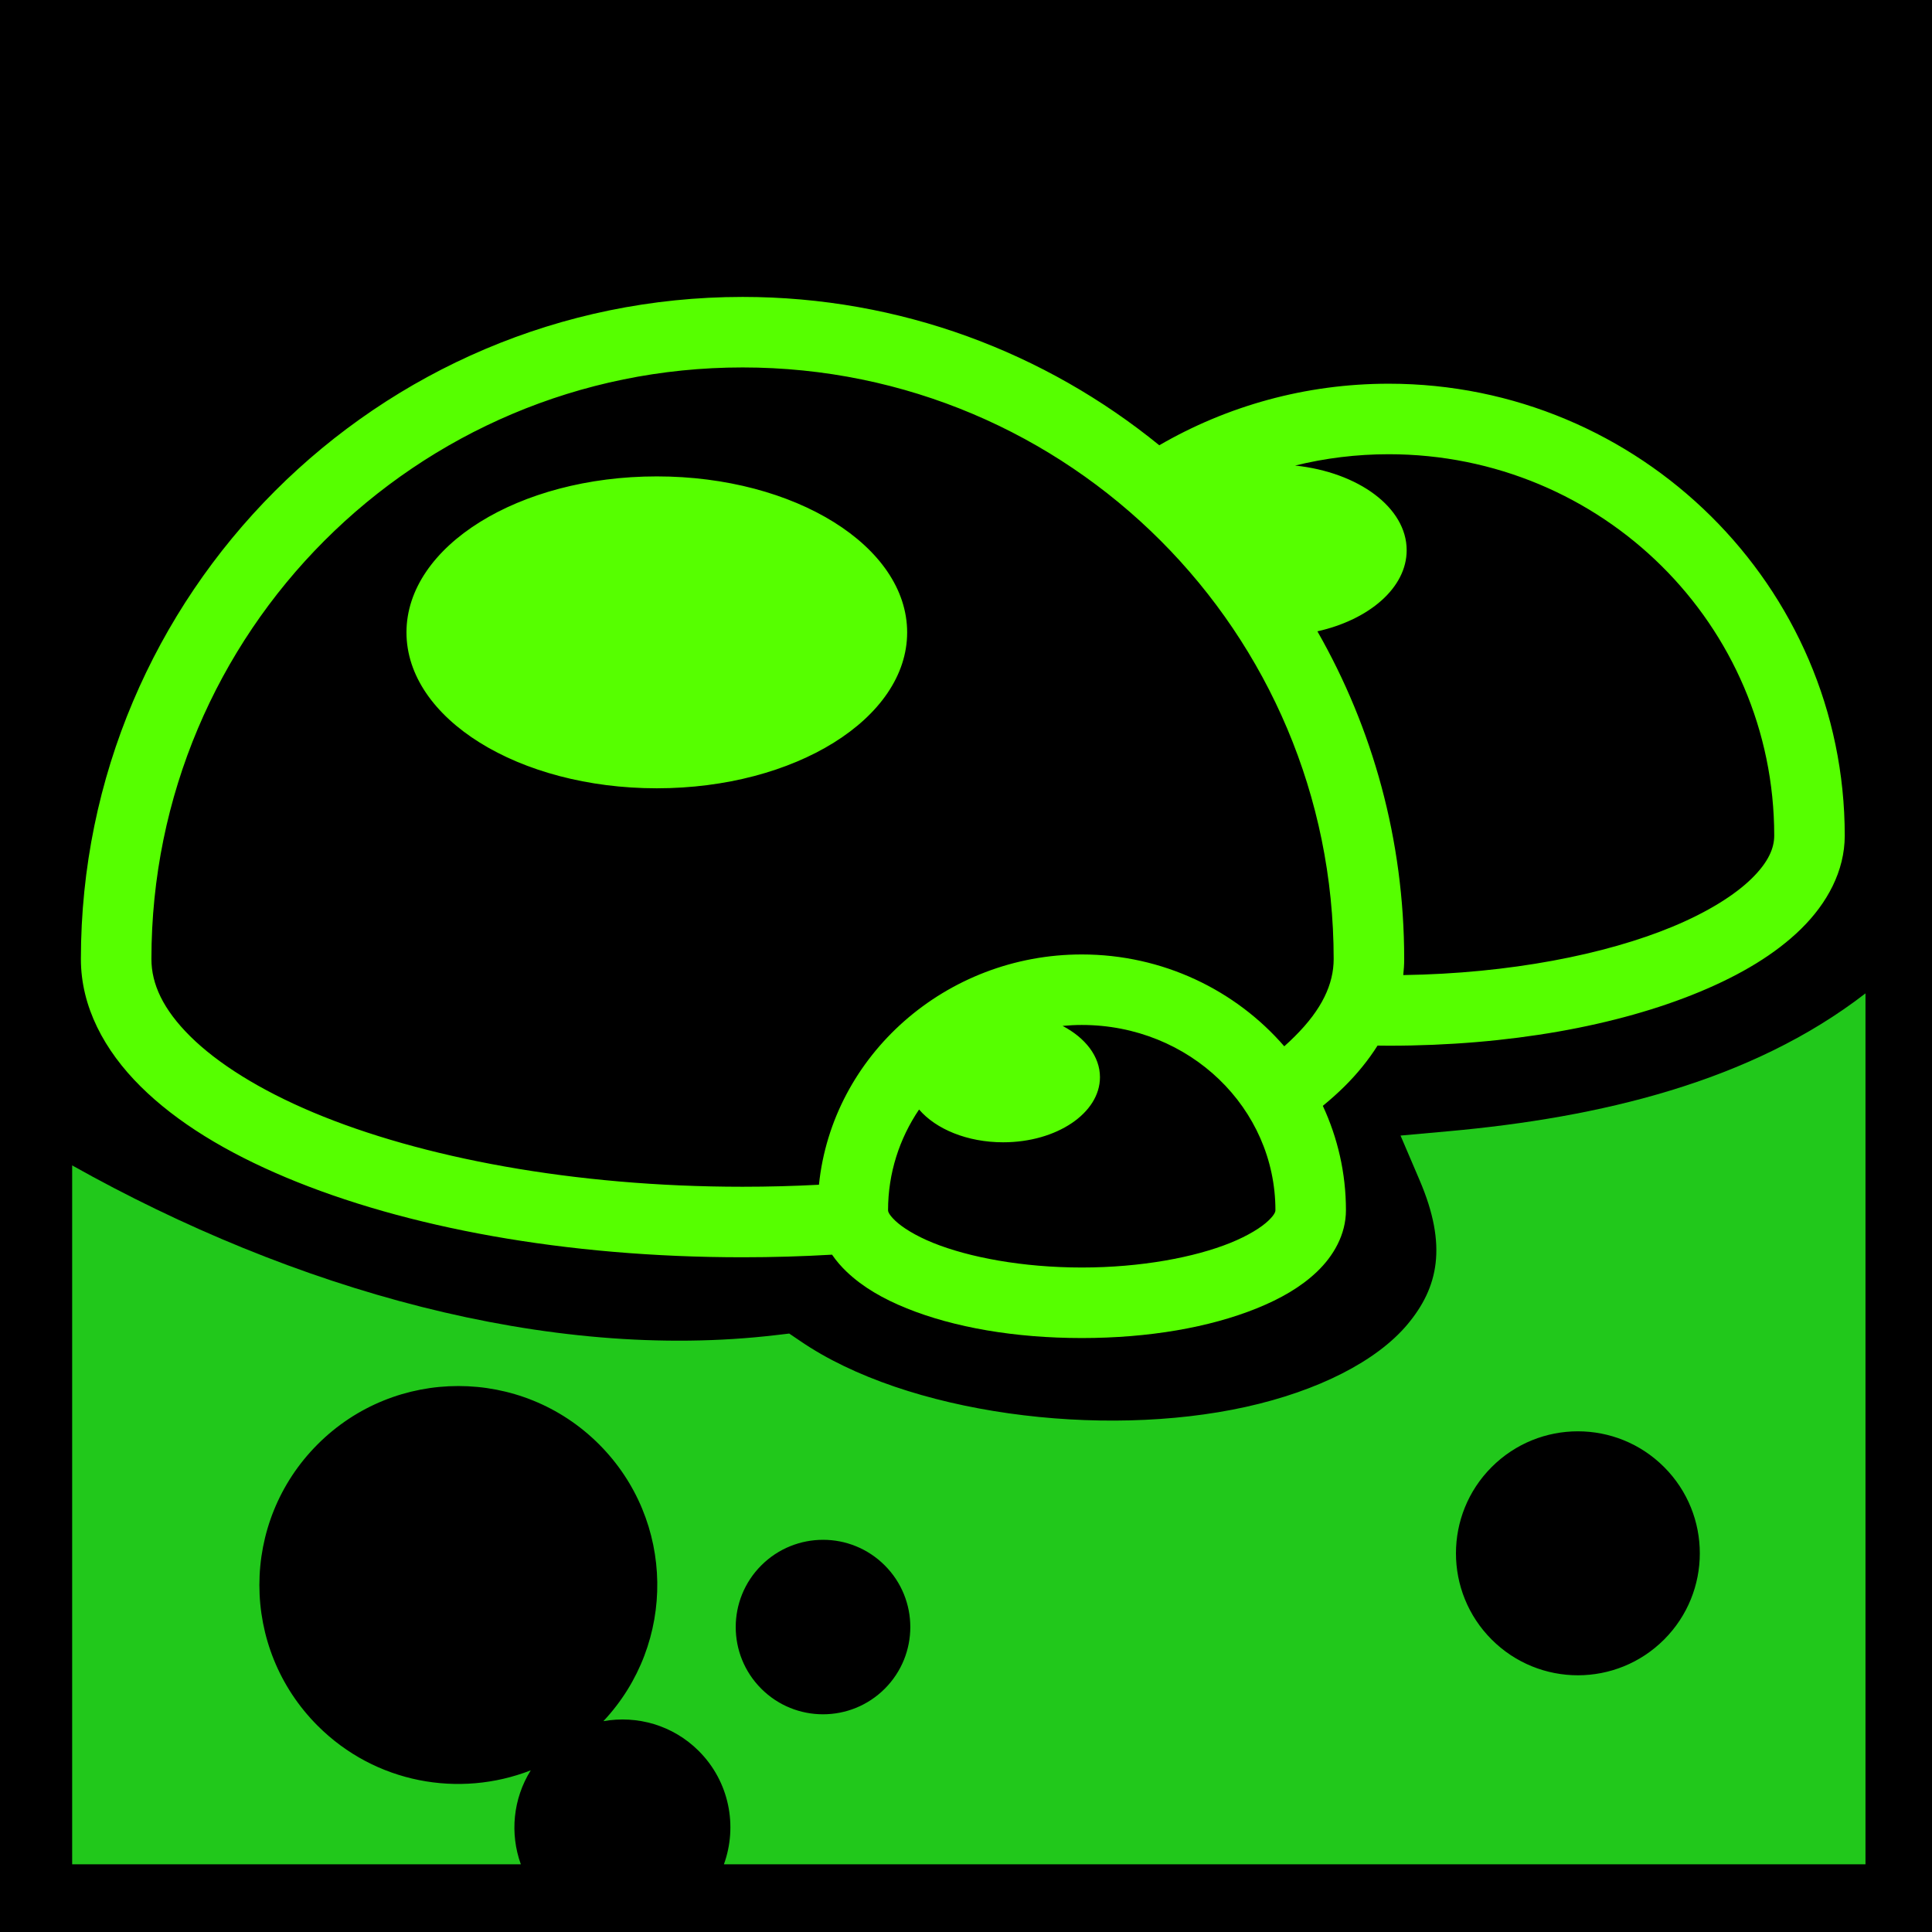 <?xml version="1.0" encoding="UTF-8" standalone="no"?>
<!DOCTYPE svg PUBLIC "-//W3C//DTD SVG 1.1//EN" "http://www.w3.org/Graphics/SVG/1.1/DTD/svg11.dtd">
<svg width="100%" height="100%" viewBox="0 0 512 512" version="1.1" xmlns="http://www.w3.org/2000/svg" xmlns:xlink="http://www.w3.org/1999/xlink" xml:space="preserve" xmlns:serif="http://www.serif.com/" style="fill-rule:evenodd;clip-rule:evenodd;stroke-linejoin:round;stroke-miterlimit:2;">
    <rect x="0" y="0" width="512" height="512" style="fill-rule:nonzero;"/>
    <path d="M494.372,263.252L494.372,263.25L494.375,263.25C494.374,263.251 494.373,263.252 494.372,263.252ZM196.78,78.688C100.09,78.688 21.437,157.408 21.437,254.156C21.437,266.786 27.639,278.369 37.25,287.906C46.86,297.443 59.977,305.394 75.78,312.031C107.39,325.306 149.904,333.189 196.78,333.189C204.827,333.189 212.746,332.953 220.5,332.501C221.625,334.151 222.937,335.658 224.344,337.001C228.644,341.108 234.026,344.191 240.281,346.721C252.793,351.777 268.923,354.595 286.688,354.595C304.454,354.595 320.553,351.777 333.063,346.72C339.319,344.19 344.733,341.107 349.033,337C353.333,332.893 356.689,327.23 356.689,320.72C356.689,310.855 354.487,301.507 350.564,293.062C352.596,291.392 354.521,289.684 356.314,287.906C359.704,284.543 362.644,280.922 365.064,277.094C366.052,277.104 367.038,277.124 368.032,277.124C399.858,277.124 428.702,271.874 450.44,262.844C461.308,258.328 470.456,252.89 477.315,246.156C484.173,239.422 488.877,230.873 488.877,221.436C488.877,155.389 434.587,101.686 368.033,101.686C345.888,101.686 325.103,107.631 307.223,118C277.051,93.445 238.617,78.687 196.783,78.687L196.78,78.688ZM196.78,97.375C283.353,97.375 353.437,167.515 353.437,254.155C353.437,260.765 350.353,267.485 343.157,274.625C342.272,275.503 341.347,276.408 340.344,277.281C327.454,262.391 308.124,252.939 286.688,252.939C250.663,252.939 220.562,279.649 217.031,313.969C210.396,314.321 203.646,314.501 196.781,314.501C152.028,314.501 111.515,306.774 83.031,294.813C68.791,288.833 57.604,281.767 50.407,274.626C43.211,267.486 40.127,260.766 40.127,254.156C40.127,167.514 110.21,97.376 196.782,97.376L196.78,97.375ZM368.03,120.375C424.573,120.375 470.188,165.601 470.188,221.438C470.188,224.788 468.65,228.462 464.218,232.813C459.788,237.163 452.595,241.693 443.281,245.563C425.463,252.967 400.064,257.983 371.876,258.406C372.031,257.003 372.126,255.588 372.126,254.156C372.126,222.591 363.766,192.933 349.126,167.312C362.906,164.209 372.782,155.742 372.782,145.812C372.782,134.514 359.999,125.146 343.222,123.375C351.164,121.42 359.468,120.375 368.032,120.375L368.03,120.375ZM174.063,126.25C137.421,126.25 107.719,144.775 107.719,167.594C107.719,190.412 137.419,208.906 174.062,208.906C210.702,208.906 240.405,190.412 240.405,167.594C240.405,144.774 210.703,126.25 174.061,126.25L174.063,126.25ZM286.687,271.625C315.304,271.625 338,293.709 338,320.719C338,320.975 337.967,321.739 336.125,323.499C334.283,325.259 330.788,327.464 326.062,329.374C316.612,333.194 302.409,335.904 286.687,335.904C270.967,335.904 256.731,333.194 247.281,329.374C242.557,327.464 239.093,325.259 237.251,323.499C235.409,321.739 235.345,320.975 235.345,320.719C235.345,310.892 238.359,301.726 243.565,294.029C247.992,299.209 256.313,302.719 265.845,302.719C280.025,302.719 291.501,294.989 291.501,285.469C291.501,279.942 287.614,275.029 281.595,271.874C283.273,271.717 284.965,271.624 286.689,271.624L286.687,271.625Z" style="fill:rgb(86,255,0);fill-rule:nonzero;"/>
    <path d="M494.372,263.252L494.372,494.065L191.842,494.065C195.516,483.935 193.304,472.152 185.184,464.032C178.308,457.156 168.804,454.543 159.904,456.126C179.323,435.451 178.948,402.951 158.748,382.751C148.45,372.453 134.964,367.313 121.468,367.313C107.97,367.313 94.485,372.453 84.185,382.751C63.59,403.348 63.59,436.748 84.185,457.345C99.458,472.617 121.745,476.532 140.655,469.157C135.954,476.688 135.075,485.905 138.029,494.063L19.124,494.065L19.124,308.845C77.67,341.688 145.184,360.957 205.684,353.813L209.154,353.407L212.06,355.375C240.332,374.745 291.864,381.315 330.154,372.845C349.3,368.611 364.846,360.713 372.998,350.971C381.15,341.226 383.658,330.151 376.218,312.781L371.155,300.938L383.969,299.78C423.767,296.184 463.972,286.777 494.372,263.252ZM218.125,408.063L218.124,408.065C212.205,408.065 206.265,410.329 201.749,414.845C192.717,423.877 192.717,438.501 201.749,447.531C210.781,456.564 225.436,456.564 234.469,447.531C243.499,438.499 243.499,423.876 234.469,414.843C229.953,410.328 224.045,408.063 218.125,408.063ZM418.157,379.313C409.885,379.313 401.624,382.471 395.312,388.781C382.689,401.406 382.689,421.878 395.312,434.501C407.936,447.124 428.377,447.124 441,434.501C453.623,421.878 453.623,401.406 441,388.781C434.687,382.47 426.429,379.313 418.157,379.313Z" style="fill:rgb(33,200,27);"/>
</svg>
